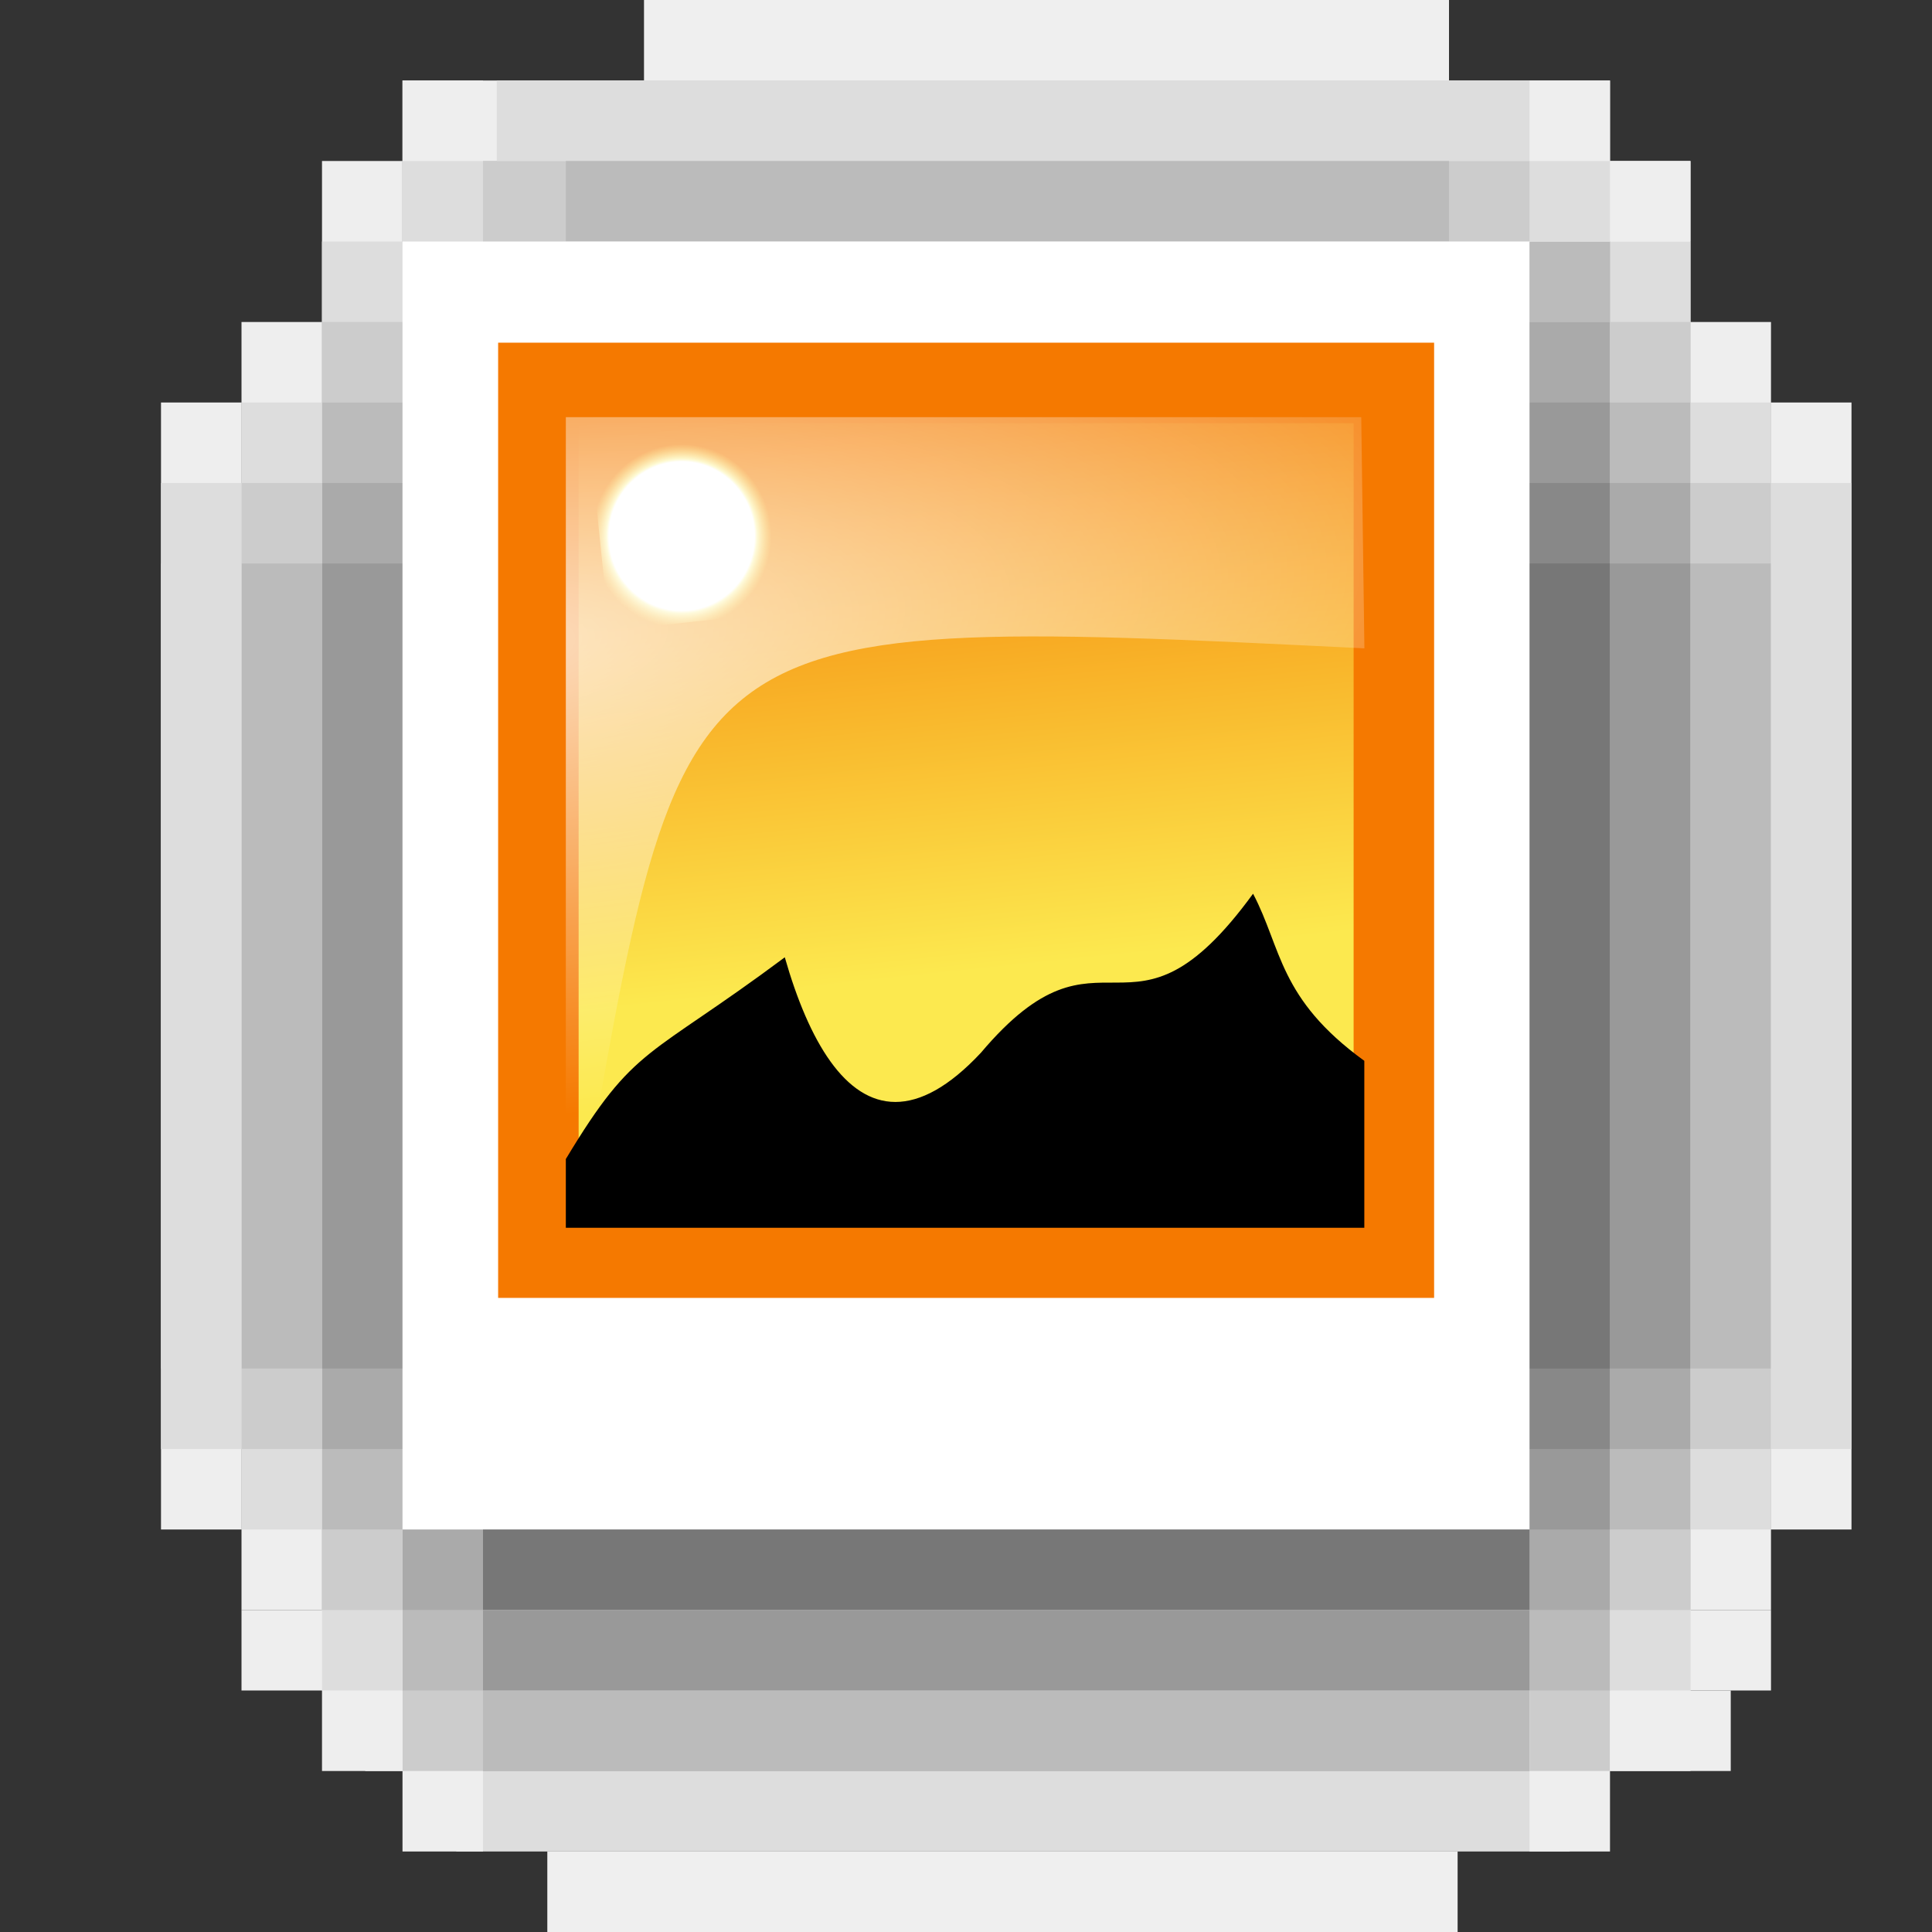 <?xml version="1.0" encoding="utf-8"?>
<!-- Generator: Adobe Illustrator 16.0.0, SVG Export Plug-In . SVG Version: 6.00 Build 0)  -->
<!DOCTYPE svg PUBLIC "-//W3C//DTD SVG 1.1//EN" "http://www.w3.org/Graphics/SVG/1.1/DTD/svg11.dtd">
<svg version="1.1" id="Layer_1" xmlns="http://www.w3.org/2000/svg" xmlns:xlink="http://www.w3.org/1999/xlink" x="0px" y="0px"
	 width="24px" height="24px" viewBox="0 0 24 24" style="enable-background:new 0 0 24 24;" xml:space="preserve">
<rect x="0" y="0" width="24" height="24" fill="#333333" stroke="none"/>
<style type="text/css">
<![CDATA[
	.st0{fill:none;stroke:#999999;}
	.st1{fill:none;stroke:#CCCCCC;}
	.st2{opacity:0.75;fill:url(#SVGID_3_);enable-background:new    ;}
	.st3{fill:none;stroke:#777777;}
	.st4{fill:none;stroke:#DDDDDD;}
	.st5{fill:url(#SVGID_2_);}
	.st6{fill:none;stroke:#AAAAAA;}
	.st7{fill:#FFFFFF;}
	.st8{fill:url(#SVGID_1_);stroke:#F57900;}
	.st9{fill:none;}
	.st10{fill:none;stroke:#888888;}
	.st11{fill:none;stroke:#EEEEEE;}
	.st12{fill:none;stroke:#EFEFEF;}
	.st13{fill:none;stroke:#BBBBBB;}
]]>
</style>
<line class="st11" x1="22" y1="20.5" x2="3" y2="20.5"/>
<line class="st4" x1="21" y1="20.5" x2="4.537" y2="20.5"/>
<line class="st11" x1="21.5" y1="21.5" x2="4.537" y2="21.5"/>
<line class="st4" x1="19.5" y1="22.5" x2="5.668" y2="22.5"/>
<line class="st13" x1="19.205" y1="21.5" x2="6" y2="21.5"/>
<line class="st12" x1="18.107" y1="23.5" x2="6.799" y2="23.5"/>
<g>
	<line class="st11" x1="5.5" y1="23" x2="5.5" y2="1"/>
	<line class="st1" x1="5.5" y1="22" x2="5.5" y2="2"/>
	<line class="st11" x1="4.5" y1="22" x2="4.5" y2="2"/>
	<line class="st13" x1="5.5" y1="21" x2="5.5" y2="3"/>
	<line class="st4" x1="4.5" y1="21" x2="4.5" y2="3"/>
	<line class="st6" x1="5.5" y1="20" x2="5.5" y2="4"/>
	<line class="st1" x1="4.5" y1="20" x2="4.5" y2="4"/>
	<line class="st11" x1="3.5" y1="20" x2="3.5" y2="4"/>
	<line class="st0" x1="5.5" y1="19" x2="5.5" y2="5"/>
	<line class="st13" x1="4.5" y1="19" x2="4.5" y2="5"/>
	<line class="st4" x1="3.5" y1="19" x2="3.5" y2="5"/>
	<line class="st11" x1="2.5" y1="19" x2="2.5" y2="5"/>
	<line class="st10" x1="5.5" y1="18" x2="5.5" y2="6"/>
	<line class="st6" x1="4.5" y1="18" x2="4.5" y2="6"/>
	<line class="st1" x1="3.5" y1="18" x2="3.5" y2="6"/>
	<line class="st4" x1="2.5" y1="18" x2="2.5" y2="6"/>
	<line class="st3" x1="5.5" y1="17" x2="5.5" y2="7"/>
	<line class="st0" x1="4.5" y1="17" x2="4.5" y2="7"/>
	<line class="st13" x1="3.5" y1="17" x2="3.5" y2="7"/>
	<line class="st4" x1="2.5" y1="17" x2="2.5" y2="7"/>
</g>
<line class="st11" x1="19.5" y1="1" x2="19.5" y2="23"/>
<line class="st1" x1="19.5" y1="2" x2="19.5" y2="22"/>
<line class="st11" x1="20.5" y1="2" x2="20.5" y2="22"/>
<line class="st13" x1="19.5" y1="3" x2="19.5" y2="21"/>
<line class="st4" x1="20.5" y1="3" x2="20.5" y2="21"/>
<line class="st6" x1="19.5" y1="4" x2="19.5" y2="20"/>
<line class="st1" x1="20.5" y1="4" x2="20.5" y2="20"/>
<line class="st11" x1="21.5" y1="4" x2="21.5" y2="20"/>
<line class="st0" x1="19.5" y1="5" x2="19.5" y2="19"/>
<line class="st13" x1="20.5" y1="5" x2="20.5" y2="19"/>
<line class="st4" x1="21.5" y1="5" x2="21.5" y2="19"/>
<line class="st11" x1="22.5" y1="5" x2="22.5" y2="19"/>
<line class="st10" x1="19.5" y1="6" x2="19.5" y2="18"/>
<line class="st6" x1="20.5" y1="6" x2="20.5" y2="18"/>
<line class="st1" x1="21.5" y1="6" x2="21.5" y2="18"/>
<line class="st4" x1="22.5" y1="6" x2="22.5" y2="18"/>
<line class="st3" x1="19.5" y1="7" x2="19.5" y2="17"/>
<line class="st3" x1="6" y1="19.5" x2="19" y2="19.5"/>
<line class="st0" x1="20.5" y1="7" x2="20.5" y2="17"/>
<line class="st0" x1="6" y1="20.5" x2="19" y2="20.5"/>
<line class="st13" x1="21.5" y1="7" x2="21.5" y2="17"/>
<line class="st4" x1="22.5" y1="7" x2="22.5" y2="17"/>
<line class="st13" x1="6" y1="3.5" x2="20" y2="3.5"/>
<line class="st10" x1="7" y1="4.5" x2="19" y2="4.5"/>
<line class="st6" x1="7" y1="3.5" x2="19" y2="3.5"/>
<line class="st3" x1="8" y1="4.5" x2="18" y2="4.5"/>
<line class="st0" x1="8" y1="3.5" x2="18" y2="3.5"/>
<g>
	<line class="st11" x1="5" y1="2.5" x2="21" y2="2.5"/>
	<line class="st4" x1="5" y1="2.5" x2="20" y2="2.5"/>
	<line class="st11" x1="5" y1="1.5" x2="20" y2="1.5"/>
	<line class="st1" x1="6" y1="2.5" x2="19" y2="2.5"/>
	<line class="st4" x1="6.171" y1="1.5" x2="19" y2="1.5"/>
	<line class="st13" x1="7.029" y1="2.5" x2="18" y2="2.5"/>
	<line class="st12" x1="8" y1="0.5" x2="18" y2="0.5"/>
</g>
<g>
	<rect x="5" y="3" class="st7" width="14" height="16"/>
</g>
<g>
	
		<linearGradient id="SVGID_1_" gradientUnits="userSpaceOnUse" x1="511.619" y1="705.997" x2="511.619" y2="713.285" gradientTransform="matrix(0.995 -0.104 0.104 0.995 -570.798 -644.488)">
		<stop  offset="0" style="stop-color:#F57900"/>
		<stop  offset="1" style="stop-color:#FCE94F"/>
	</linearGradient>
	<rect x="6.688" y="4.757" class="st8" width="10.627" height="10.866"/>
	
		<radialGradient id="SVGID_2_" cx="551.153" cy="755.708" r="1.275" gradientTransform="matrix(0.87 -0.093 0.091 0.89 -539.805 -614.664)" gradientUnits="userSpaceOnUse">
		<stop  offset="0" style="stop-color:#FFFFFF"/>
		<stop  offset="0.81" style="stop-color:#FFFFFF"/>
		<stop  offset="0.84" style="stop-color:#FDF4A7"/>
		<stop  offset="1" style="stop-color:#FCE94F;stop-opacity:0"/>
	</radialGradient>
	<polygon class="st5" points="7.336,5.568 9.552,5.332 9.784,7.597 7.568,7.835 	"/>
	<g>
		<path d="M7.529,14.751v-0.213c0.521-0.854,0.717-0.986,1.438-1.479c0.153-0.104,0.327-0.223,0.528-0.365
			c0.399,0.992,0.946,1.494,1.629,1.494c0.469,0,0.949-0.258,1.427-0.77c0.604-0.713,0.881-0.713,1.266-0.713
			c0.512,0,0.996-0.061,1.604-0.657c0.169,0.418,0.413,0.878,1.029,1.375v1.327L7.529,14.751L7.529,14.751z"/>
		<path d="M15.252,12.83c0.161,0.261,0.38,0.54,0.697,0.824v0.598h-3.584c0.186-0.134,0.369-0.297,0.551-0.491l0.018-0.018
			l0.016-0.021c0.438-0.517,0.57-0.518,0.867-0.518C14.275,13.205,14.736,13.164,15.252,12.83 M9.3,13.438
			c0.204,0.361,0.427,0.625,0.651,0.813H8.323c0.241-0.312,0.456-0.458,0.926-0.778C9.266,13.461,9.283,13.449,9.3,13.438
			 M15.566,11.102c-1.549,2.125-1.849,0.161-3.381,1.976c-0.398,0.426-0.752,0.611-1.062,0.611c-0.62,0-1.072-0.741-1.374-1.797
			c-1.707,1.273-1.862,1.079-2.72,2.506v0.854h9.919v-2.074C15.881,12.404,15.924,11.781,15.566,11.102L15.566,11.102z"/>
	</g>
	
		<radialGradient id="SVGID_3_" cx="216.19" cy="833.933" r="6.965" gradientTransform="matrix(2.248 -0.24 0.086 0.84 -551.687 -640.578)" gradientUnits="userSpaceOnUse">
		<stop  offset="0" style="stop-color:#FFFFFF"/>
		<stop  offset="1" style="stop-color:#FFFFFF;stop-opacity:0"/>
	</radialGradient>
	<path class="st2" d="M7.029,5.182h9.881l0.039,2.872c-9.045-0.445-8.4-0.414-9.92,7.995V5.182z"/>
</g>
<rect class="st9" width="24" height="24"/>
</svg>
